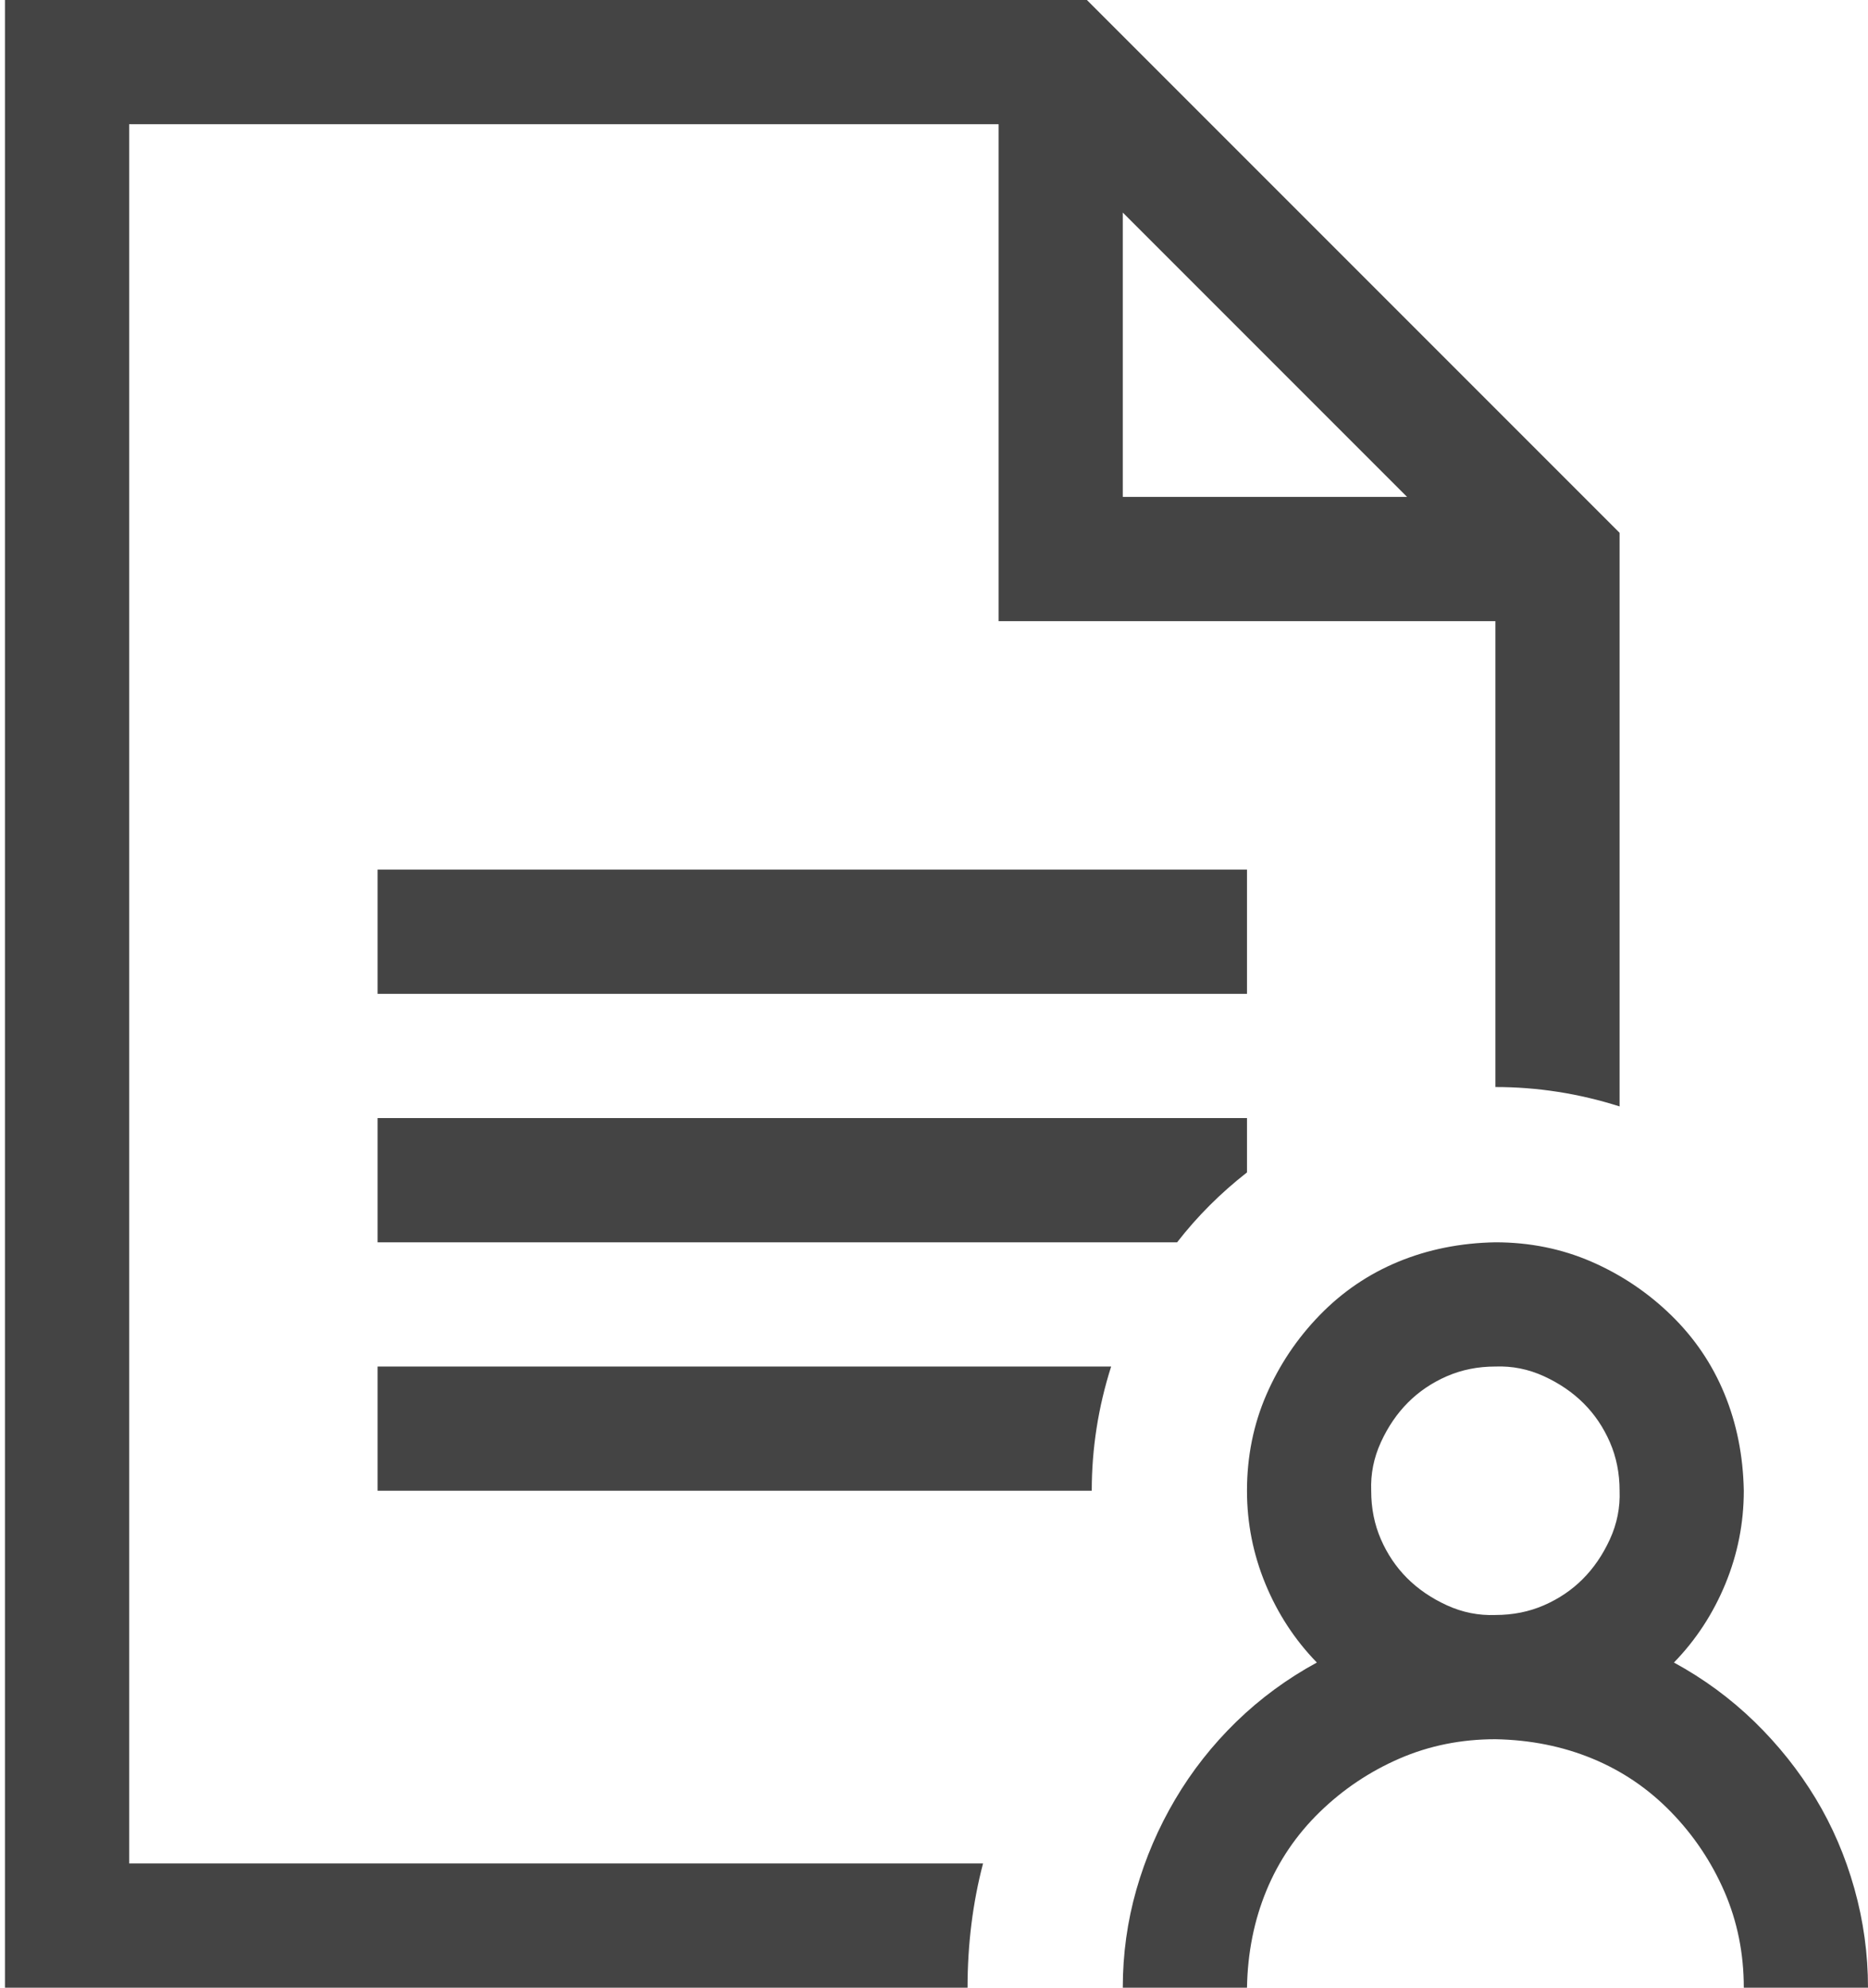 <svg width="47" height="50" viewBox="0 0 47 50" fill="none" xmlns="http://www.w3.org/2000/svg">
<path d="M31.375 25H9.5V21.875H31.375V25ZM9.5 28.125H31.375V29.492C30.708 30.013 30.122 30.599 29.617 31.25H9.5V28.125ZM9.5 34.375H27.957C27.631 35.4 27.469 36.442 27.469 37.5H9.5V34.375ZM3.25 46.875H24.734C24.474 47.868 24.344 48.91 24.344 50H0.125V0H27.347L40.75 13.403V27.832C39.725 27.506 38.683 27.344 37.625 27.344V15.625H25.125V3.125H3.25V46.875ZM28.25 12.5H35.403L28.25 5.347V12.5ZM42.117 41.821C42.866 42.228 43.541 42.725 44.144 43.31C44.746 43.897 45.258 44.539 45.682 45.239C46.105 45.939 46.43 46.696 46.658 47.51C46.886 48.324 47 49.154 47 50H43.875C43.875 49.137 43.712 48.332 43.387 47.583C43.061 46.834 42.614 46.167 42.044 45.581C41.474 44.995 40.815 44.547 40.066 44.238C39.318 43.929 38.504 43.766 37.625 43.75C36.762 43.75 35.957 43.913 35.208 44.238C34.459 44.564 33.792 45.011 33.206 45.581C32.62 46.151 32.172 46.81 31.863 47.559C31.554 48.307 31.391 49.121 31.375 50H28.25C28.25 49.154 28.364 48.332 28.592 47.534C28.82 46.737 29.145 45.98 29.568 45.264C29.991 44.547 30.504 43.897 31.106 43.31C31.709 42.725 32.384 42.228 33.133 41.821C32.579 41.252 32.148 40.592 31.839 39.844C31.53 39.095 31.375 38.314 31.375 37.5C31.375 36.637 31.538 35.832 31.863 35.083C32.189 34.334 32.636 33.667 33.206 33.081C33.776 32.495 34.435 32.047 35.184 31.738C35.932 31.429 36.746 31.266 37.625 31.25C38.488 31.25 39.293 31.413 40.042 31.738C40.791 32.064 41.458 32.511 42.044 33.081C42.63 33.651 43.078 34.31 43.387 35.059C43.696 35.807 43.859 36.621 43.875 37.5C43.875 38.314 43.72 39.095 43.411 39.844C43.102 40.592 42.671 41.252 42.117 41.821ZM37.625 40.625C38.065 40.625 38.471 40.544 38.846 40.381C39.22 40.218 39.546 39.998 39.822 39.722C40.099 39.445 40.327 39.111 40.506 38.721C40.685 38.33 40.766 37.923 40.75 37.5C40.75 37.06 40.669 36.654 40.506 36.279C40.343 35.905 40.123 35.579 39.847 35.303C39.57 35.026 39.236 34.798 38.846 34.619C38.455 34.44 38.048 34.359 37.625 34.375C37.185 34.375 36.779 34.456 36.404 34.619C36.03 34.782 35.704 35.002 35.428 35.278C35.151 35.555 34.923 35.889 34.744 36.279C34.565 36.67 34.484 37.077 34.5 37.5C34.5 37.94 34.581 38.346 34.744 38.721C34.907 39.095 35.127 39.421 35.403 39.697C35.68 39.974 36.014 40.202 36.404 40.381C36.795 40.56 37.202 40.641 37.625 40.625Z" fill="#444444"/>
</svg>
